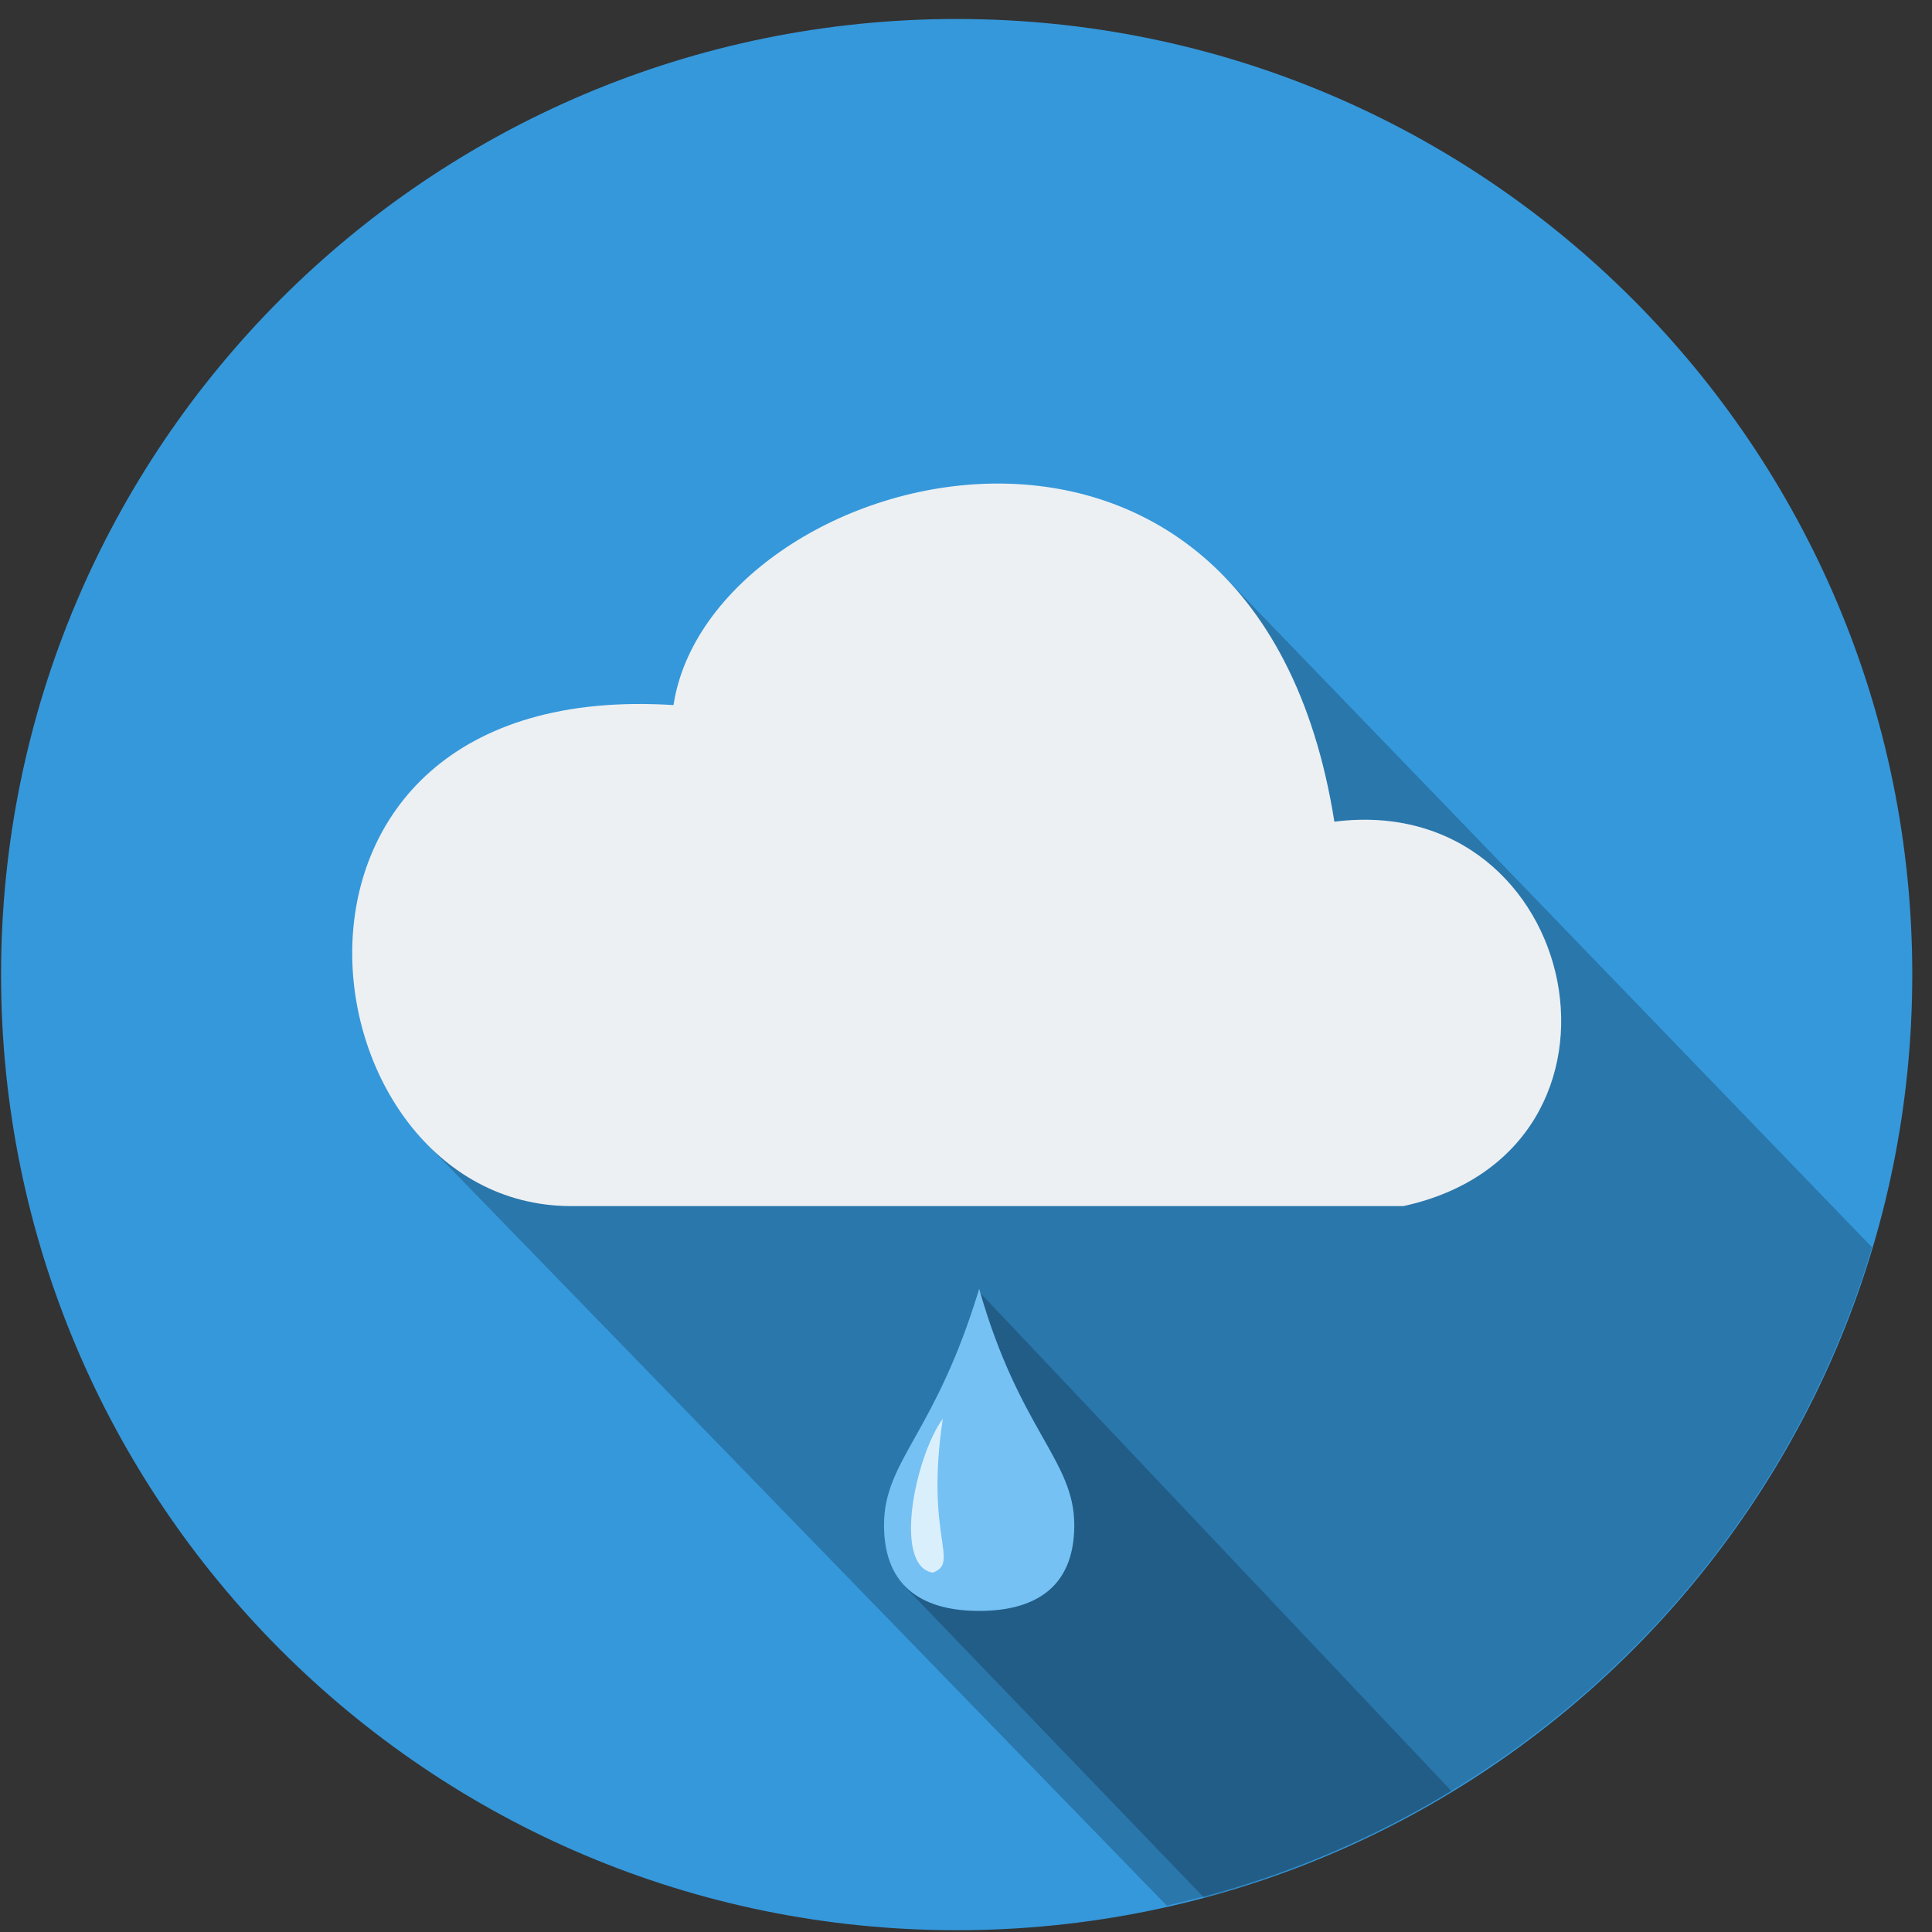 <?xml version="1.0" encoding="UTF-8"?>
<svg width="93px" height="93px" viewBox="0 0 93 93" version="1.1" xmlns="http://www.w3.org/2000/svg" xmlns:xlink="http://www.w3.org/1999/xlink">
    <rect x="0" y="0" width="93" height="93" fill="#333333" stroke="none"/>
    <!-- Generator: Sketch 53.2 (72643) - https://sketchapp.com -->
    <title>g13223</title>
    <desc>Created with Sketch.</desc>
    <g id="Page-1" stroke="none" stroke-width="1" fill="none" fill-rule="evenodd">
        <g id="g14289" transform="translate(-119, -471)" fill-rule="nonzero">
            <g id="g13223" transform="translate(117.332, 470.681)">
                <g id="g13225" transform="translate(0.115, 0.59)">
                    <g id="g13227" transform="translate(0.738, 0.594)">
                        <path d="M46.866,0.049 C21.461,0.049 0.866,20.644 0.866,46.049 C0.866,71.454 21.461,92.049 46.866,92.049 C72.271,92.049 92.866,71.454 92.866,46.049 C92.866,20.644 72.271,0.049 46.866,0.049 L46.866,0.049 Z" id="path13229" fill="#3598DB"></path>
                        <path d="M59.696,26.833 C40.777,37.905 31.592,36.699 21.157,53.993 L56.977,90.864 C73.187,87.21 86.166,75.097 90.93,59.178 L59.696,26.833 Z" id="path13231" fill-opacity="0.215" fill="#000000"></path>
                        <path d="M28.246,57.192 L68.373,57.192 C80.623,54.515 76.985,37.169 65.047,38.688 C61.186,14.292 34.983,21.571 33.236,33.075 C11.745,31.713 15.164,57.111 28.246,57.192 L28.246,57.192 Z" id="path13233" fill="#ECF0F3"></path>
                    </g>
                </g>
                <path d="M48.75,62.448 L45.197,76.663 L59.609,91.649 C63.807,90.516 67.823,88.794 71.537,86.534 L48.75,62.448 Z" id="path13237" fill-opacity="0.216" fill="#000000"></path>
                <g id="g13239" transform="translate(43.98, 62.133)">
                    <path d="M9.401,11.599 C9.401,14.727 7.351,15.73 4.821,15.73 C2.292,15.73 0.241,14.727 0.241,11.599 C0.241,8.47 2.718,7.212 4.821,0.223 C6.754,7.042 9.401,8.47 9.401,11.599 Z" id="path13241" fill="#75C1F4"></path>
                    <path d="M3.072,6.476 C1.736,8.318 0.66,13.57 2.59,13.889 C3.915,13.385 2.209,12.194 3.072,6.476 Z" id="path13243" fill="#DAEFFC"></path>
                </g>
            </g>
        </g>
    </g>
</svg>
